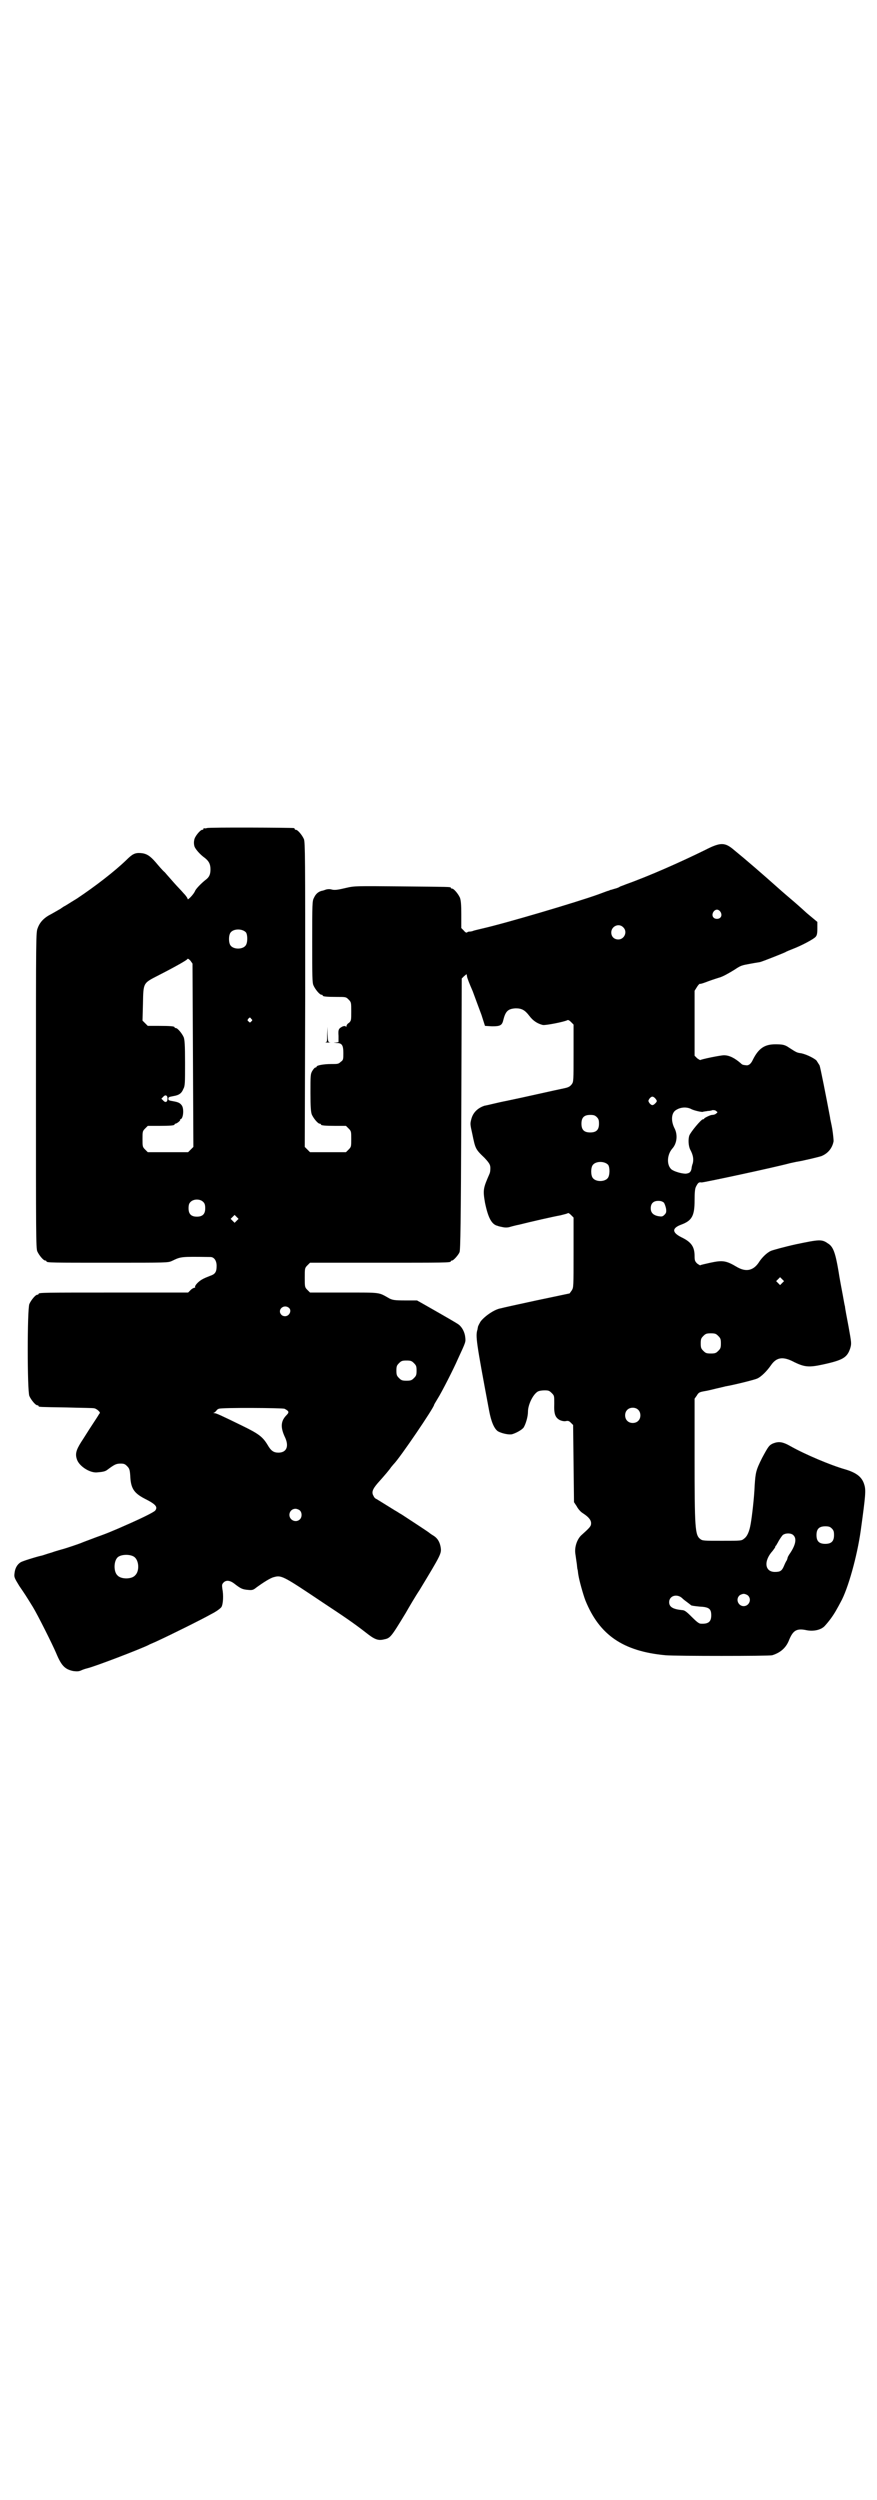 <?xml version="1.0" standalone="no"?>
<!DOCTYPE svg PUBLIC "-//W3C//DTD SVG 20010904//EN"
 "http://www.w3.org/TR/2001/REC-SVG-20010904/DTD/svg10.dtd">
<svg version="1.0" xmlns="http://www.w3.org/2000/svg"
 width="1000pt" height="2850pt" viewBox="0 0 1000 2850"
 preserveAspectRatio="xMidYMid meet">
<g transform="translate(0,2850) scale(0.5,-0.5)"
fill="#000000" stroke="none">
<path d="M472 3812 c-3 -1 -6 -1 -7 0 0 0 -1 0 -1 -2 0 -1 -1 -2 -3 -2 -4 0
-17 -15 -18 -23 -1 -4 -1 -9 0 -13 1 -7 14 -21 24 -28 9 -7 13 -14 13 -26 0
-12 -3 -18 -11 -24 -9 -7 -21 -19 -24 -25 -3 -8 -17 -22 -17 -19 0 2 -4 8 -9
13 -5 6 -15 16 -22 24 -6 7 -16 18 -21 24 -6 5 -15 16 -21 23 -13 15 -21 20
-34 21 -13 1 -19 -2 -33 -16 -27 -26 -71 -60 -113 -88 -15 -9 -27 -17 -28 -17
0 0 -5 -3 -9 -6 -5 -3 -14 -8 -21 -12 -16 -8 -26 -18 -31 -32 -4 -10 -4 -11
-4 -370 0 -325 0 -360 3 -367 4 -9 14 -21 18 -21 2 0 3 -1 3 -2 0 -3 13 -3
144 -3 132 0 133 0 142 4 21 10 19 10 88 9 8 0 14 -8 14 -20 0 -14 -3 -19 -15
-23 -5 -2 -13 -5 -18 -8 -9 -5 -18 -15 -16 -18 1 0 0 -1 -1 -1 -2 0 -6 -2 -9
-5 l-6 -6 -165 0 c-162 0 -176 0 -176 -3 0 -1 -1 -2 -3 -2 -4 0 -14 -12 -18
-21 -5 -11 -5 -199 0 -210 4 -9 14 -21 18 -21 2 0 3 -1 3 -2 0 -2 2 -2 64 -3
32 -1 61 -1 63 -2 2 0 7 -3 9 -5 4 -4 5 -5 2 -8 -1 -2 -8 -13 -16 -25 -8 -12
-19 -30 -25 -39 -12 -19 -14 -28 -9 -41 6 -15 30 -30 46 -28 12 1 18 2 23 6
16 12 20 14 30 14 8 0 10 -1 15 -6 5 -5 6 -8 7 -21 1 -29 8 -40 33 -53 26 -13
30 -19 24 -27 -3 -4 -36 -20 -73 -36 -13 -6 -26 -11 -28 -12 -2 -1 -17 -7 -34
-13 -16 -6 -32 -12 -34 -13 -5 -2 -34 -12 -42 -14 -3 -1 -15 -4 -26 -8 -11 -3
-21 -7 -23 -7 -13 -3 -42 -12 -47 -15 -8 -5 -13 -14 -14 -26 -1 -8 0 -10 11
-28 13 -19 15 -22 31 -48 11 -18 45 -86 53 -105 12 -29 20 -37 39 -41 8 -1 12
-1 17 1 4 2 10 4 14 5 18 4 127 46 142 54 1 1 12 5 22 10 26 12 97 47 120 60
12 6 21 13 23 16 4 7 5 27 2 42 -1 8 -1 10 3 14 6 6 15 5 26 -4 13 -10 17 -12
30 -13 9 -1 12 0 18 5 15 11 32 22 40 24 18 5 20 4 114 -59 47 -31 69 -46 96
-67 20 -16 28 -19 41 -16 15 3 16 4 50 60 8 14 22 38 32 53 49 81 50 83 48 97
-2 12 -7 21 -17 27 -5 3 -9 6 -10 7 -1 1 -45 30 -62 41 -4 2 -11 7 -15 9 -13
8 -37 23 -42 26 -3 1 -6 4 -7 7 -5 8 -3 15 9 29 17 19 28 32 31 37 2 2 4 5 6
7 14 14 92 129 92 135 0 1 4 7 8 14 9 14 37 69 46 90 19 41 18 39 17 50 -1 11
-7 23 -15 29 -4 3 -21 13 -79 46 l-16 9 -27 0 c-24 0 -28 1 -35 4 -27 15 -17
14 -104 14 l-78 0 -6 6 c-6 6 -6 7 -6 28 0 21 0 22 6 28 l6 6 155 0 c152 0
166 0 166 3 0 1 1 2 3 2 3 0 14 12 17 19 2 5 3 66 4 315 l1 309 5 5 6 5 1 -5
c0 -3 6 -18 13 -34 6 -16 15 -41 20 -54 l8 -25 16 -1 c19 0 23 2 26 15 5 20
11 25 28 26 14 0 21 -4 31 -17 9 -12 19 -18 31 -21 7 -1 48 7 56 11 1 1 4 0 8
-4 l6 -6 0 -65 c0 -64 0 -65 -4 -71 -4 -5 -7 -7 -16 -9 -20 -4 -94 -21 -133
-29 -21 -4 -43 -10 -50 -11 -15 -5 -26 -15 -30 -30 -3 -11 -3 -12 2 -34 7 -34
7 -35 28 -55 13 -14 14 -17 13 -29 0 -2 -1 -6 -2 -8 -14 -32 -15 -36 -10 -65
7 -34 15 -50 29 -53 2 -1 7 -2 12 -3 4 -1 10 -1 14 0 3 1 14 4 24 6 28 7 76
18 93 21 8 2 16 4 17 5 1 1 4 -1 7 -4 l6 -6 0 -80 c0 -79 0 -79 -4 -86 l-5 -7
-76 -16 c-42 -9 -78 -17 -81 -18 -14 -2 -37 -18 -46 -30 -3 -5 -6 -11 -6 -12
0 -1 -1 -4 -1 -6 -5 -15 -3 -28 26 -183 5 -28 12 -43 20 -49 8 -5 26 -9 33 -7
10 3 22 10 26 15 5 8 10 25 10 36 0 16 11 39 22 46 3 2 10 3 16 3 9 0 11 -1
16 -6 6 -6 6 -6 6 -24 -1 -24 2 -32 13 -38 5 -2 10 -3 14 -2 5 1 7 0 11 -4 l5
-5 1 -88 1 -88 6 -9 c3 -6 9 -13 14 -16 14 -9 19 -16 19 -23 0 -7 -3 -10 -23
-28 -9 -9 -15 -26 -13 -41 1 -6 2 -15 3 -21 1 -5 1 -12 2 -15 1 -3 1 -8 2 -13
2 -13 11 -45 16 -58 32 -79 86 -116 183 -125 24 -2 235 -2 243 0 19 6 32 17
39 36 9 21 17 26 40 21 16 -3 33 1 41 10 10 11 18 22 25 34 4 7 9 16 11 20 17
30 38 106 46 164 11 80 12 91 8 104 -5 17 -17 27 -44 35 -32 9 -91 34 -123 52
-19 11 -28 12 -41 7 -9 -4 -11 -7 -25 -33 -14 -28 -15 -33 -17 -63 -1 -27 -6
-70 -9 -87 -3 -18 -8 -29 -15 -34 -6 -5 -6 -5 -50 -5 -42 0 -45 0 -50 4 -12 9
-13 24 -13 189 l0 131 5 7 c4 7 6 8 17 10 7 1 19 4 27 6 8 2 18 4 21 5 18 3
67 15 73 18 9 4 22 17 31 30 13 19 28 21 54 7 23 -11 33 -12 65 -5 46 10 55
16 62 37 3 11 3 11 -4 50 -4 21 -8 42 -8 45 -1 3 -3 15 -5 26 -2 11 -7 36 -10
56 -7 41 -12 55 -24 62 -14 10 -20 9 -73 -2 -27 -6 -52 -13 -57 -15 -9 -4 -20
-15 -26 -24 -13 -21 -30 -25 -51 -13 -25 15 -33 16 -61 10 -13 -3 -23 -5 -23
-6 -1 0 -4 2 -7 4 -5 5 -6 7 -6 17 0 21 -7 32 -30 43 -22 11 -22 21 0 29 24 9
30 20 30 55 0 19 1 27 3 31 5 10 7 11 13 10 6 0 165 34 202 44 4 1 10 2 14 3
14 2 51 11 57 13 15 6 25 18 28 34 0 4 -1 15 -3 28 -2 12 -5 23 -5 26 -9 48
-22 114 -24 119 -2 3 -5 8 -7 11 -6 6 -27 16 -38 17 -7 1 -10 3 -24 12 -10 7
-15 8 -32 8 -24 0 -38 -9 -51 -35 -4 -9 -9 -13 -14 -13 -9 1 -10 1 -14 5 -14
12 -26 18 -38 18 -8 0 -52 -9 -54 -11 -1 0 -4 2 -7 4 l-6 6 0 74 0 74 5 8 c3
5 6 8 7 8 1 -1 10 2 20 6 11 4 21 7 24 8 8 2 22 10 35 18 15 10 16 10 38 14
10 2 20 3 22 4 4 1 45 17 56 22 3 2 11 5 16 7 21 8 49 23 53 28 3 3 4 8 4 19
l0 15 -24 20 c-13 12 -29 26 -35 31 -7 6 -20 17 -30 26 -37 33 -74 65 -101 87
-21 18 -31 18 -66 0 -57 -28 -127 -59 -180 -78 -7 -3 -14 -5 -15 -6 -1 -1 -6
-3 -10 -4 -4 -1 -9 -3 -11 -3 -2 -1 -4 -2 -5 -2 -1 0 -11 -4 -22 -8 -50 -18
-212 -66 -265 -78 -8 -2 -17 -4 -20 -5 -2 -1 -6 -2 -9 -2 -3 0 -5 -1 -6 -2 -1
-1 -4 0 -7 4 l-6 6 0 31 c0 23 -1 32 -3 38 -4 9 -14 21 -18 21 -2 0 -3 1 -3 2
0 2 -2 2 -112 3 -103 1 -108 1 -125 -3 -21 -5 -28 -6 -35 -4 -3 1 -8 1 -12 0
-3 -1 -8 -3 -10 -3 -8 -2 -14 -7 -18 -16 -4 -7 -4 -14 -4 -100 0 -80 0 -94 3
-100 4 -9 14 -21 18 -21 2 0 3 -1 3 -2 0 -2 9 -3 32 -3 21 0 21 0 27 -6 6 -6
6 -7 6 -27 0 -20 0 -21 -5 -26 -4 -2 -6 -6 -6 -8 0 -2 -1 -2 -1 -1 -1 2 -3 2
-7 1 -10 -5 -11 -7 -10 -22 l0 -14 -6 -1 c-7 0 -6 0 1 -1 13 0 16 -5 16 -23 0
-14 0 -16 -6 -20 -5 -5 -7 -5 -22 -5 -17 0 -33 -3 -33 -6 0 -1 -1 -2 -3 -2 -1
0 -4 -3 -7 -8 -4 -7 -4 -10 -4 -50 0 -33 1 -43 3 -49 4 -9 14 -21 18 -21 2 0
3 -1 3 -2 0 -2 9 -3 34 -3 l23 0 6 -6 c6 -6 6 -7 6 -24 0 -17 0 -18 -6 -24
l-6 -6 -41 0 -41 0 -6 6 -6 6 1 347 c0 312 0 348 -3 355 -4 9 -14 21 -18 21
-2 0 -3 1 -3 2 0 1 -1 2 -2 2 -7 1 -194 2 -198 0z m1171 -191 c5 -8 1 -16 -8
-16 -9 0 -13 8 -8 16 2 3 5 5 8 5 3 0 6 -2 8 -5z m-222 -35 c11 -10 3 -28 -11
-28 -9 0 -16 6 -16 16 0 14 17 22 27 12z m-860 -12 c4 -6 4 -24 -1 -30 -7 -9
-27 -9 -34 0 -5 6 -5 24 0 30 7 9 27 9 35 0z m-121 -280 l1 -209 -6 -6 -6 -6
-46 0 -46 0 -6 6 c-6 6 -6 7 -6 24 0 17 0 18 6 24 l6 6 25 0 c27 0 36 1 36 3
0 1 1 2 2 2 3 0 12 7 11 9 -1 0 -1 1 0 1 7 0 9 23 4 31 -4 6 -8 8 -19 10 -11
2 -12 2 -12 6 0 4 2 4 12 6 12 2 18 6 22 16 4 7 4 13 4 59 0 43 -1 53 -3 59
-4 9 -14 21 -18 21 -2 0 -3 1 -3 2 0 2 -9 3 -36 3 l-25 0 -6 6 -6 6 1 38 c1
49 0 47 35 65 43 22 65 35 66 37 1 2 3 1 7 -3 l5 -7 1 -209z m133 83 c3 -3 3
-3 0 -6 -3 -3 -3 -3 -6 0 -3 2 -3 3 -1 6 4 4 4 4 7 0z m-191 -182 c0 -7 -4
-10 -9 -5 l-5 5 4 4 c5 6 10 4 10 -4z m1112 1 c5 -6 5 -7 0 -12 -5 -5 -8 -5
-13 1 -3 5 -3 5 0 10 5 6 8 6 13 1z m83 -25 c6 -3 23 -7 26 -6 2 1 7 1 11 2 4
0 9 1 11 2 2 0 6 0 8 -2 4 -3 4 -3 0 -6 -2 -2 -6 -3 -9 -3 -4 0 -16 -6 -18 -8
0 -1 -1 -2 -3 -2 -4 0 -28 -29 -31 -37 -3 -9 -2 -24 2 -32 7 -13 8 -22 6 -31
-2 -5 -3 -11 -3 -13 -2 -8 -5 -10 -13 -11 -10 0 -27 5 -33 10 -11 10 -10 33 2
47 11 12 13 32 5 47 -8 16 -7 33 2 40 11 8 26 9 37 3z m-216 -18 c4 -4 5 -7 5
-15 0 -14 -6 -20 -20 -20 -14 0 -20 6 -20 20 0 14 6 20 20 20 8 0 11 -1 15 -5z
m26 -109 c4 -6 4 -24 -1 -30 -7 -9 -27 -9 -34 0 -5 6 -5 24 0 30 7 9 27 9 35
0z m-923 -85 c3 -3 4 -7 4 -14 0 -13 -6 -19 -19 -19 -13 0 -19 6 -19 19 0 7 1
11 4 14 7 8 23 8 30 0z m1050 -1 c2 -3 4 -9 5 -14 1 -8 0 -10 -4 -14 -4 -4 -6
-4 -13 -3 -12 2 -18 8 -18 18 0 11 6 17 17 17 6 0 9 -1 13 -4z m-974 -41 l-5
-5 -4 4 -5 5 4 4 5 5 4 -4 5 -5 -4 -4z m1244 -142 l-5 -5 -4 4 -5 5 4 4 5 5 4
-4 5 -5 -4 -4z m-1125 -57 c7 -6 1 -19 -9 -19 -3 0 -6 1 -8 3 -11 11 5 26 17
16z m979 -64 c5 -5 6 -7 6 -17 0 -10 -1 -12 -6 -17 -5 -5 -7 -6 -17 -6 -10 0
-12 1 -17 6 -5 5 -6 7 -6 17 0 10 1 12 6 17 5 5 7 6 17 6 10 0 12 -1 17 -6z
m-694 -62 c5 -5 6 -7 6 -17 0 -10 -1 -12 -6 -17 -5 -5 -7 -6 -17 -6 -10 0 -12
1 -17 6 -5 5 -6 7 -6 17 0 10 1 12 6 17 5 5 7 6 17 6 10 0 12 -1 17 -6z m-295
-104 c11 -6 11 -8 3 -16 -12 -13 -12 -27 -3 -47 11 -22 5 -37 -14 -37 -11 0
-17 4 -25 18 -11 18 -20 25 -57 43 -49 24 -60 29 -64 29 -3 0 -3 1 -1 1 2 1 4
3 5 4 1 2 3 4 6 5 6 3 145 2 150 0z m806 -2 c7 -6 7 -19 1 -25 -6 -7 -19 -7
-25 -1 -7 6 -7 19 -1 25 6 7 19 7 25 1z m-771 -230 c5 -5 5 -15 0 -20 -9 -9
-24 -2 -24 10 0 8 6 14 14 14 3 0 8 -2 10 -4z m1213 -41 c4 -4 5 -7 5 -15 0
-14 -6 -20 -20 -20 -14 0 -20 6 -20 20 0 14 6 20 20 20 8 0 11 -1 15 -5z m-88
-15 c9 -8 5 -24 -9 -44 -2 -3 -4 -7 -4 -8 0 -1 -1 -4 -2 -6 -1 -1 -4 -7 -6
-12 -5 -12 -9 -14 -21 -14 -23 0 -26 25 -5 48 3 4 6 8 6 9 0 2 1 3 2 3 0 1 3
5 6 11 3 5 7 11 9 13 6 5 19 5 24 0z m-1504 -49 c12 -7 14 -33 3 -43 -8 -9
-32 -9 -40 0 -9 8 -9 32 0 41 7 7 27 8 37 2z m1401 -89 c9 -9 2 -24 -10 -24
-12 0 -19 15 -10 24 2 2 7 4 10 4 3 0 8 -2 10 -4z m-154 -3 c3 -2 5 -4 6 -5 1
-1 5 -4 9 -7 4 -3 8 -6 9 -7 1 -1 9 -2 19 -3 22 -1 27 -5 27 -20 0 -15 -7 -20
-24 -19 -4 0 -10 5 -20 15 -13 13 -17 16 -23 16 -20 2 -29 7 -29 18 0 13 14
19 26 12z"/>
<path d="M746 3342 c0 -18 0 -18 -5 -19 -4 0 -1 0 6 0 7 0 10 0 7 0 -6 1 -6 1
-7 19 l0 17 -1 -17z"/>
</g>
</svg>
